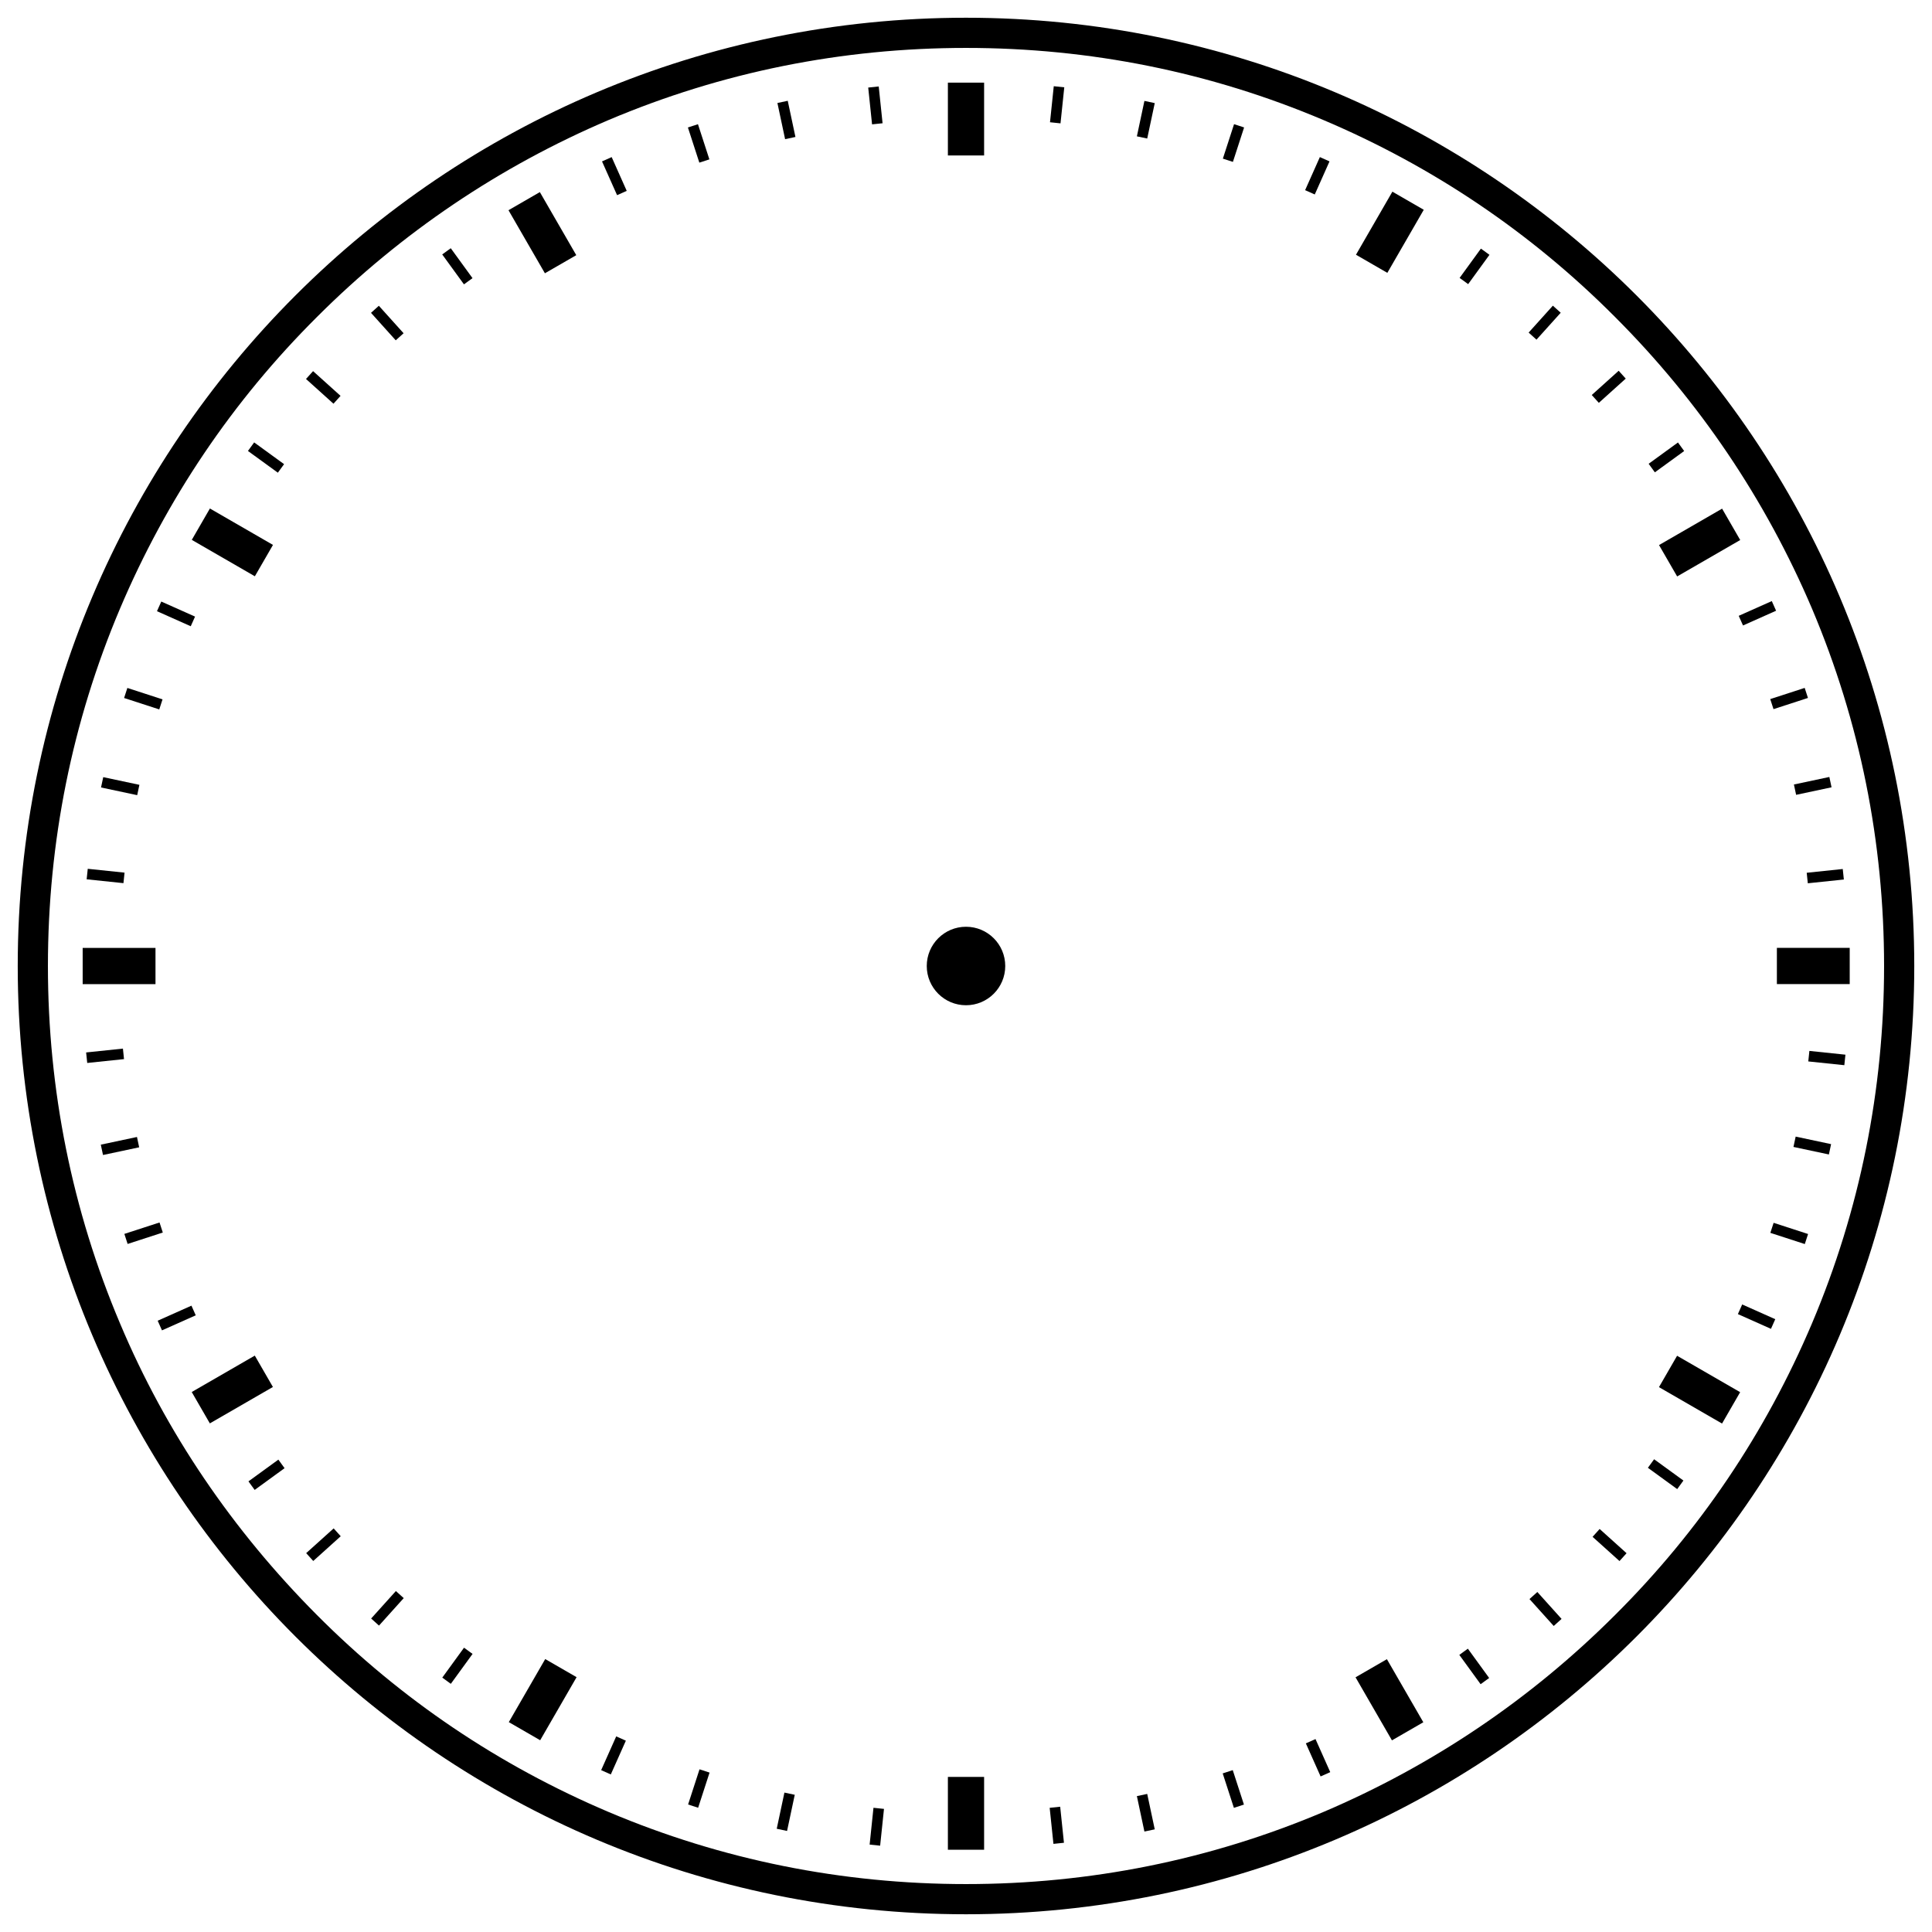 <?xml version="1.0" encoding="utf-8"?>
<!-- Generator: Adobe Illustrator 19.2.0, SVG Export Plug-In . SVG Version: 6.00 Build 0)  -->
<svg version="1.1" id="icon" xmlns="http://www.w3.org/2000/svg" xmlns:xlink="http://www.w3.org/1999/xlink" x="0px" y="0px"
	 viewBox="0 0 512 512" style="enable-background:new 0 0 512 512;" xml:space="preserve">
<g>
	<path d="M256,12.7c32.9,0,64.7,6.4,94.7,19.1c29,12.3,55,29.8,77.3,52.2c22.3,22.3,39.9,48.4,52.2,77.3
		c12.7,30,19.1,61.9,19.1,94.7s-6.4,64.7-19.1,94.7c-12.3,29-29.8,55-52.2,77.3c-22.3,22.3-48.4,39.9-77.3,52.2
		c-30,12.7-61.9,19.1-94.7,19.1s-64.7-6.4-94.7-19.1c-29-12.3-55-29.8-77.3-52.2S44,379.7,31.8,350.7c-12.7-30-19.1-61.9-19.1-94.7
		s6.4-64.7,19.1-94.7c12.3-29,29.8-55,52.2-77.3c22.3-22.3,48.4-39.9,77.3-52.2C191.3,19.1,223.1,12.7,256,12.7 M256,4.7
		C117.2,4.7,4.7,117.2,4.7,256S117.2,507.3,256,507.3S507.3,394.8,507.3,256S394.8,4.7,256,4.7L256,4.7z"/>
	<g>
		<circle cx="256" cy="256" r="10.4"/>
		<g>
			<rect x="251.2" y="21.9" width="9.6" height="19.3"/>
			<rect x="251.2" y="470.9" width="9.6" height="19.3"/>
			<rect x="26.7" y="246.4" transform="matrix(4.497564e-011 -1 1 4.497564e-011 -224.493 287.507)" width="9.6" height="19.3"/>
			<rect x="475.7" y="246.4" transform="matrix(4.497564e-011 -1 1 4.497564e-011 224.493 736.493)" width="9.6" height="19.3"/>
			<rect x="56.8" y="134.1" transform="matrix(0.5 -0.866 0.866 0.5 -93.703 125.21)" width="9.6" height="19.3"/>
			<rect x="445.6" y="358.6" transform="matrix(0.5 -0.866 0.866 0.5 -93.703 574.195)" width="9.6" height="19.3"/>
			<rect x="138.9" y="440.8" transform="matrix(-0.866 -0.5 0.5 -0.866 43.04 912.365)" width="9.6" height="19.3"/>
			<rect x="363.4" y="52" transform="matrix(-0.866 -0.5 0.5 -0.866 656.365 299.04)" width="9.6" height="19.3"/>
			<rect x="138.9" y="52" transform="matrix(0.866 -0.5 0.5 0.866 -11.532 80.127)" width="9.6" height="19.3"/>
			<rect x="363.4" y="440.8" transform="matrix(0.866 -0.5 0.5 0.866 -175.873 244.468)" width="9.6" height="19.3"/>
			<rect x="56.8" y="358.6" transform="matrix(-0.5 -0.866 0.866 -0.5 -226.536 605.702)" width="9.6" height="19.3"/>
			<rect x="445.6" y="134.1" transform="matrix(-0.5 -0.866 0.866 -0.5 551.13 605.702)" width="9.6" height="19.3"/>
		</g>
		<g>
			<g>
				<rect x="347.9" y="41.7" transform="matrix(0.913 0.407 -0.407 0.913 49.117 -138.038)" width="2.8" height="9.6"/>
				<rect x="161.4" y="460.5" transform="matrix(0.913 0.407 -0.407 0.913 203.368 -25.968)" width="2.8" height="9.8"/>
			</g>
			<g>
				<rect x="325.5" y="33.1" transform="matrix(0.951 0.309 -0.309 0.951 27.715 -99.149)" width="2.8" height="9.6"/>
				<rect x="183.8" y="469.1" transform="matrix(0.951 0.309 -0.309 0.951 155.537 -34.021)" width="2.8" height="9.8"/>
			</g>
			<g>
				<rect x="302.3" y="26.9" transform="matrix(0.978 0.208 -0.208 0.978 13.228 -62.445)" width="2.8" height="9.6"/>
				<rect x="206.9" y="475.3" transform="matrix(0.978 0.208 -0.208 0.978 104.394 -32.823)" width="2.8" height="9.8"/>
			</g>
			<g>
				<rect x="278.6" y="23.1" transform="matrix(0.995 0.104 -0.104 0.995 4.455 -29.112)" width="2.8" height="9.6"/>
				<rect x="230.6" y="479.1" transform="matrix(0.995 0.104 -0.104 0.995 51.859 -21.604)" width="2.8" height="9.8"/>
			</g>
		</g>
		<g>
			<g>
				<rect x="440.1" y="116.4" transform="matrix(0.588 0.809 -0.809 0.588 280.065 -307.223)" width="2.8" height="9.6"/>
				<rect x="69.2" y="385.8" transform="matrix(0.588 0.809 -0.809 0.588 345.193 103.983)" width="2.8" height="9.8"/>
			</g>
			<g>
				<rect x="425" y="97.8" transform="matrix(0.669 0.743 -0.743 0.669 217.305 -282.947)" width="2.8" height="9.6"/>
				<rect x="84.3" y="404.5" transform="matrix(0.669 0.743 -0.743 0.669 332.568 71.795)" width="2.8" height="9.8"/>
			</g>
			<g>
				<rect x="408" y="80.8" transform="matrix(0.743 0.669 -0.669 0.743 162.438 -251.981)" width="2.8" height="9.6"/>
				<rect x="101.2" y="421.4" transform="matrix(0.743 0.669 -0.669 0.743 311.638 40.84)" width="2.8" height="9.8"/>
			</g>
			<g>
				<rect x="389.4" y="65.7" transform="matrix(0.809 0.588 -0.588 0.809 116.064 -216.234)" width="2.8" height="9.6"/>
				<rect x="119.9" y="436.5" transform="matrix(0.809 0.588 -0.588 0.809 282.633 13.028)" width="2.8" height="9.8"/>
			</g>
		</g>
		<g>
			<g>
				<rect x="482.7" y="227.2" transform="matrix(0.104 0.995 -0.995 0.104 664.212 -273.621)" width="2.8" height="9.6"/>
				<rect x="26.6" y="275.1" transform="matrix(0.104 0.995 -0.995 0.104 303.533 222.813)" width="2.8" height="9.8"/>
			</g>
			<g>
				<rect x="478.9" y="203.5" transform="matrix(0.208 0.978 -0.978 0.208 584.208 -304.788)" width="2.8" height="9.6"/>
				<rect x="30.4" y="298.8" transform="matrix(0.208 0.978 -0.978 0.208 322.202 209.428)" width="2.8" height="9.8"/>
			</g>
			<g>
				<rect x="472.7" y="180.3" transform="matrix(0.309 0.951 -0.951 0.309 503.662 -322.95)" width="2.8" height="9.6"/>
				<rect x="36.6" y="321.9" transform="matrix(0.309 0.951 -0.951 0.309 337.094 189.696)" width="2.8" height="9.8"/>
			</g>
			<g>
				<rect x="464.1" y="157.9" transform="matrix(0.407 0.913 -0.913 0.407 424.817 -328.695)" width="2.8" height="9.6"/>
				<rect x="45.2" y="344.3" transform="matrix(0.407 0.913 -0.913 0.407 346.684 164.617)" width="2.8" height="9.8"/>
			</g>
		</g>
		<g>
			<g>
				<rect x="464.1" y="344.5" transform="matrix(-0.407 0.913 -0.913 -0.407 973.881 66.088)" width="2.8" height="9.6"/>
				<rect x="45.2" y="157.9" transform="matrix(-0.407 0.913 -0.913 -0.407 214.248 186.403)" width="2.8" height="9.8"/>
			</g>
			<g>
				<rect x="472.7" y="322" transform="matrix(-0.309 0.951 -0.951 -0.309 931.444 -23.015)" width="2.8" height="9.6"/>
				<rect x="36.6" y="180.3" transform="matrix(-0.309 0.951 -0.951 -0.309 225.847 206.247)" width="2.8" height="9.8"/>
			</g>
			<g>
				<rect x="478.9" y="298.9" transform="matrix(-0.208 0.978 -0.978 -0.208 877.193 -102.986)" width="2.8" height="9.6"/>
				<rect x="30.4" y="203.4" transform="matrix(-0.208 0.978 -0.978 -0.208 242.19 220.564)" width="2.8" height="9.8"/>
			</g>
			<g>
				<rect x="482.7" y="275.2" transform="matrix(-0.104 0.995 -0.995 -0.104 813.082 -172.164)" width="2.8" height="9.6"/>
				<rect x="26.6" y="227.1" transform="matrix(-0.104 0.995 -0.995 -0.104 261.737 228.411)" width="2.8" height="9.8"/>
			</g>
		</g>
		<g>
			<g>
				<rect x="389.4" y="436.7" transform="matrix(-0.809 0.588 -0.588 -0.809 966.447 569.007)" width="2.8" height="9.6"/>
				<rect x="119.9" y="65.7" transform="matrix(-0.809 0.588 -0.588 -0.809 260.85 56.361)" width="2.8" height="9.8"/>
			</g>
			<g>
				<rect x="408" y="421.6" transform="matrix(-0.743 0.669 -0.669 -0.743 999.027 469.324)" width="2.8" height="9.6"/>
				<rect x="101.2" y="80.8" transform="matrix(-0.743 0.669 -0.669 -0.743 236.202 80.645)" width="2.8" height="9.8"/>
			</g>
			<g>
				<rect x="425" y="404.6" transform="matrix(-0.669 0.743 -0.743 -0.669 1015.999 366.519)" width="2.8" height="9.6"/>
				<rect x="84.3" y="97.7" transform="matrix(-0.669 0.743 -0.743 -0.669 219.237 107.635)" width="2.8" height="9.8"/>
			</g>
			<g>
				<rect x="440.1" y="386" transform="matrix(-0.588 0.809 -0.809 -0.588 1017.176 263.288)" width="2.8" height="9.6"/>
				<rect x="69.2" y="116.4" transform="matrix(-0.588 0.809 -0.809 -0.588 210.14 135.466)" width="2.8" height="9.8"/>
			</g>
		</g>
		<g>
			<g>
				<rect x="278.6" y="479.2" transform="matrix(-0.995 0.104 -0.104 -0.995 609.001 936.183)" width="2.8" height="9.6"/>
				<rect x="230.6" y="23.1" transform="matrix(-0.995 0.104 -0.104 -0.995 465.74 31.666)" width="2.8" height="9.8"/>
			</g>
			<g>
				<rect x="302.3" y="475.5" transform="matrix(-0.978 0.208 -0.208 -0.978 700.573 886.956)" width="2.8" height="9.6"/>
				<rect x="206.9" y="26.9" transform="matrix(-0.978 0.208 -0.208 -0.978 418.742 19.569)" width="2.8" height="9.8"/>
			</g>
			<g>
				<rect x="325.5" y="469.3" transform="matrix(-0.951 0.309 -0.309 -0.951 784.221 823.957)" width="2.8" height="9.6"/>
				<rect x="183.8" y="33.1" transform="matrix(-0.951 0.309 -0.309 -0.951 373.015 16.92)" width="2.8" height="9.8"/>
			</g>
			<g>
				<rect x="347.9" y="460.7" transform="matrix(-0.913 0.407 -0.407 -0.913 857.667 748.66)" width="2.8" height="9.6"/>
				<rect x="161.4" y="41.7" transform="matrix(-0.913 0.407 -0.407 -0.913 330.418 22.964)" width="2.8" height="9.8"/>
			</g>
		</g>
	</g>
</g>
</svg>

